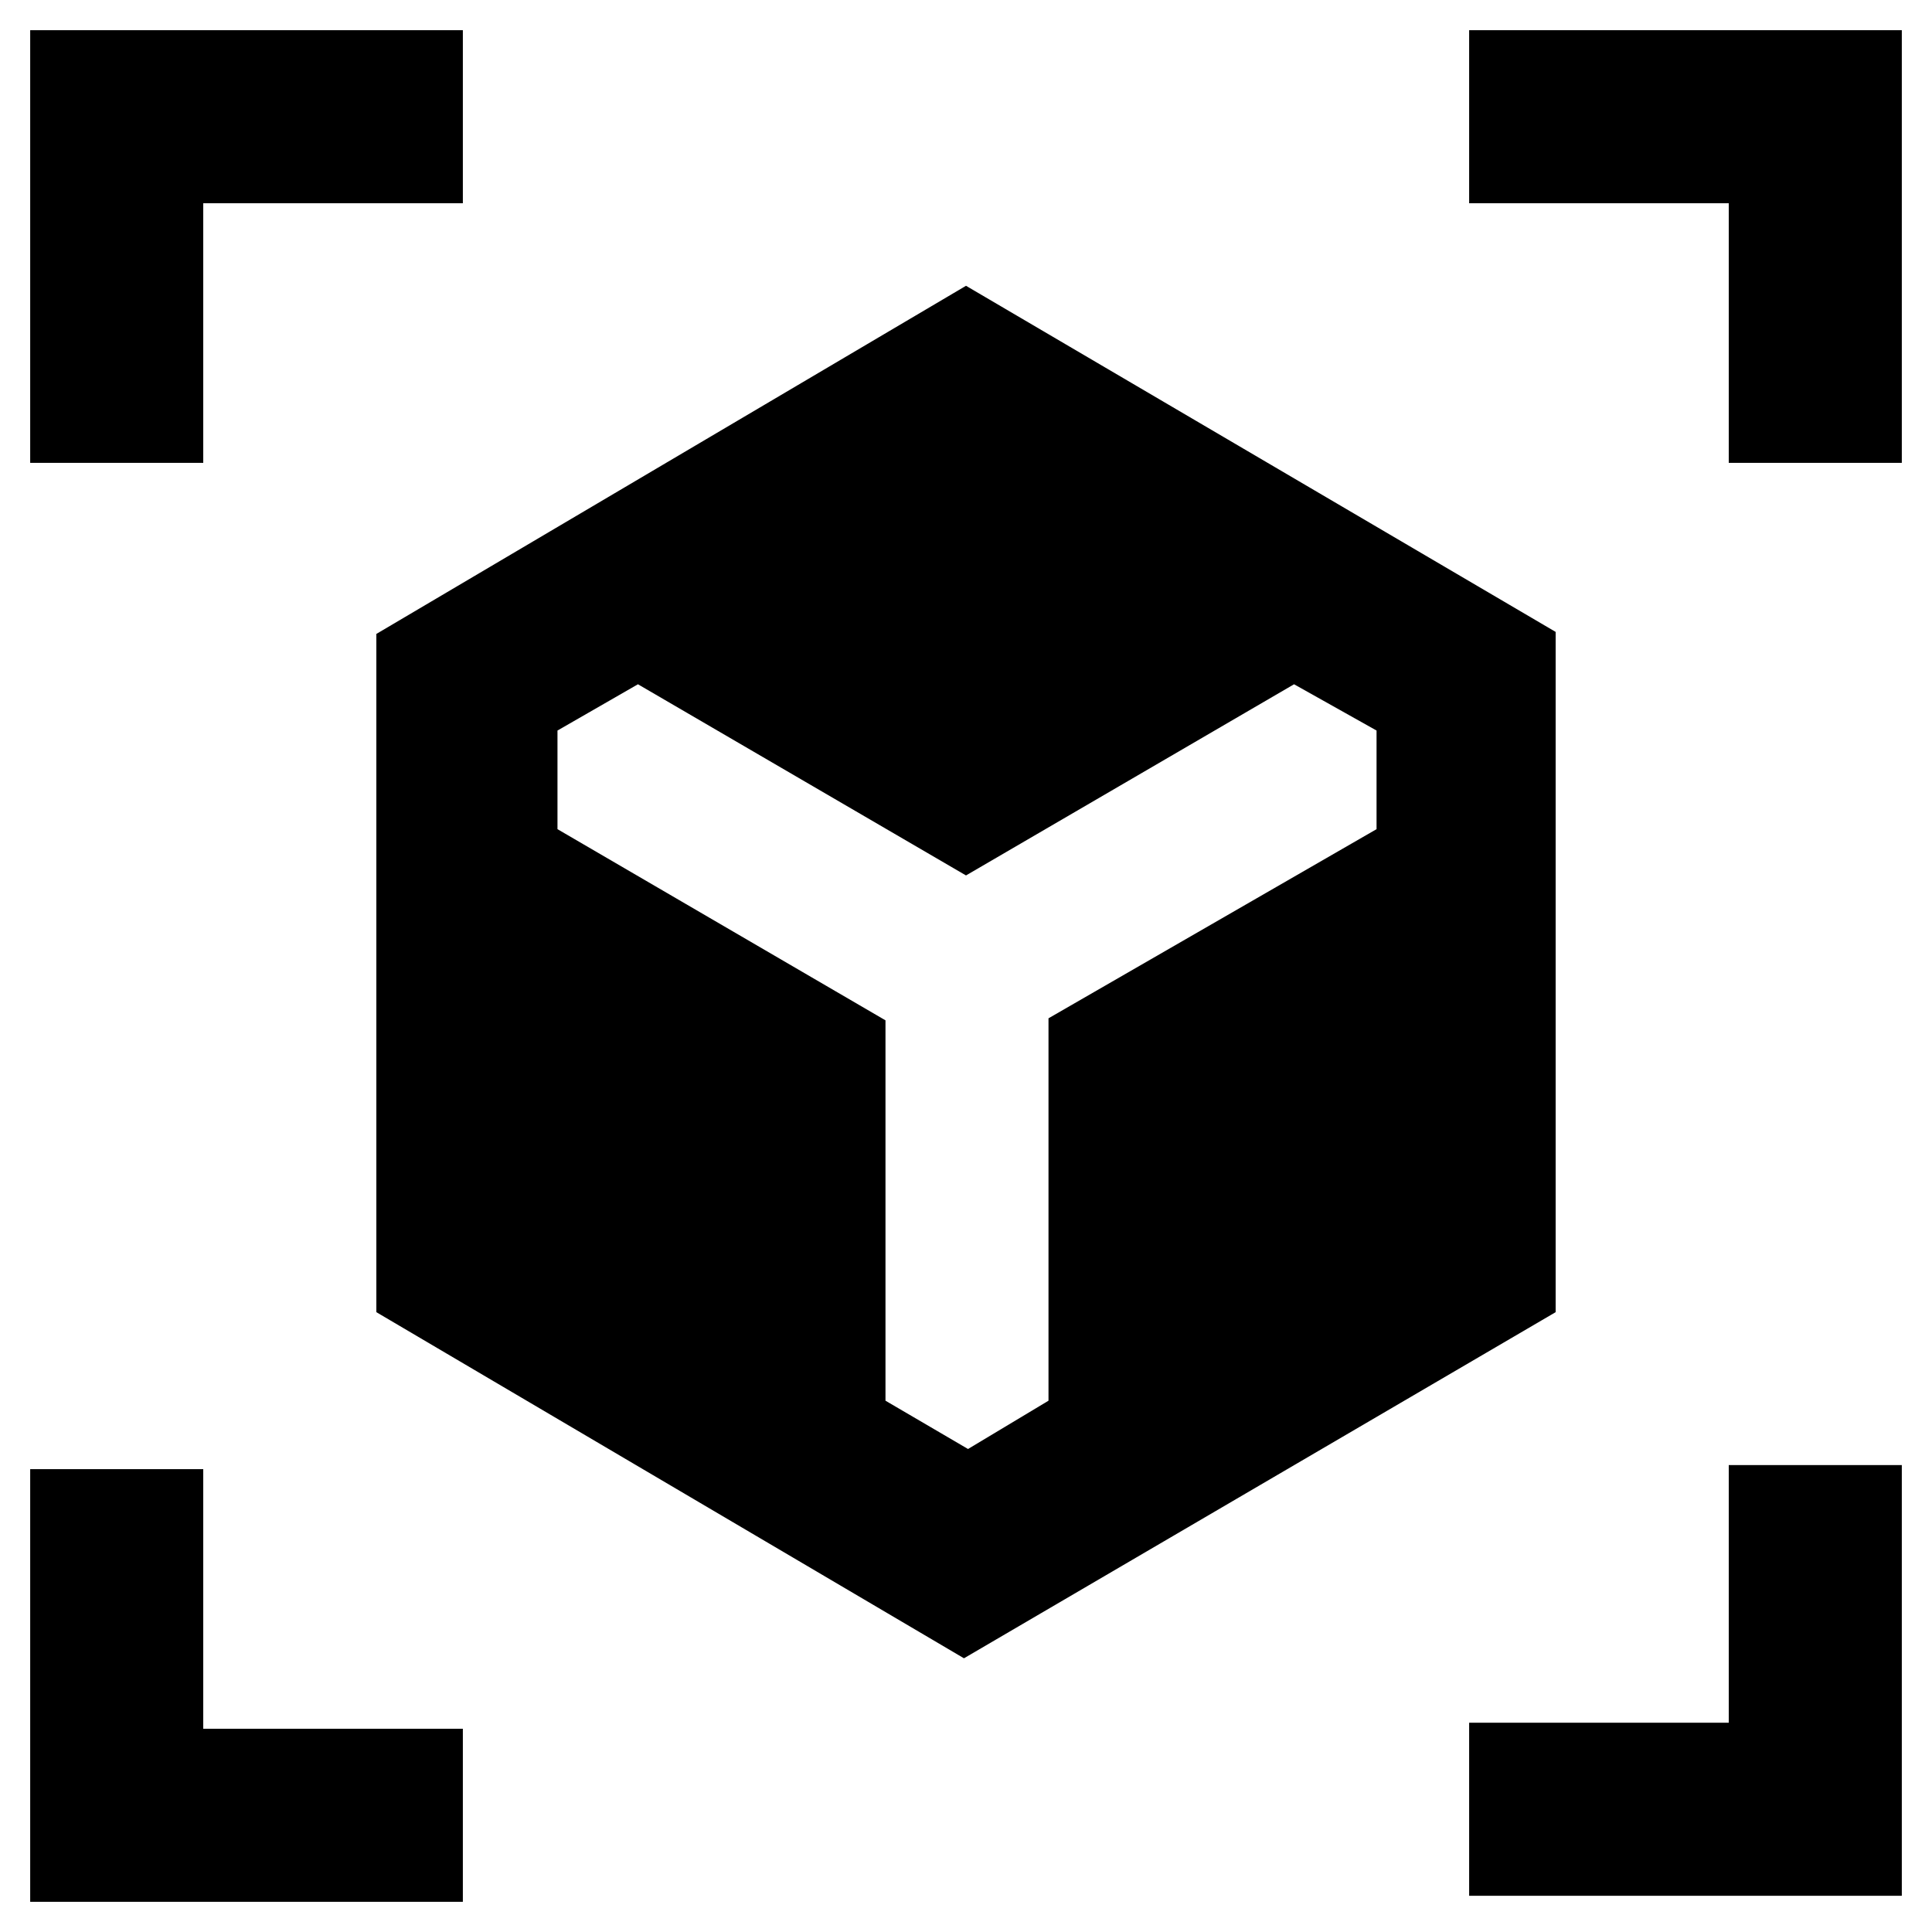 <svg xmlns="http://www.w3.org/2000/svg" height="40" width="40"><path d="M19.958 34.333 7.792 27.167V13.125L20 5.917L32.208 13.083V27.167ZM0.625 9.583V0.625H9.583V4.208H4.208V9.583ZM9.583 39.375H0.625V30.417H4.208V35.792H9.583ZM30.417 39.25V35.667H35.792V30.333H39.375V39.25ZM35.792 9.583V4.208H30.417V0.625H39.375V9.583ZM20.042 30 21.708 29V21.083L28.5 17.167V15.125L26.792 14.167L20 18.125L13.208 14.167L11.542 15.125V17.167L18.333 21.125V29Z"/></svg>